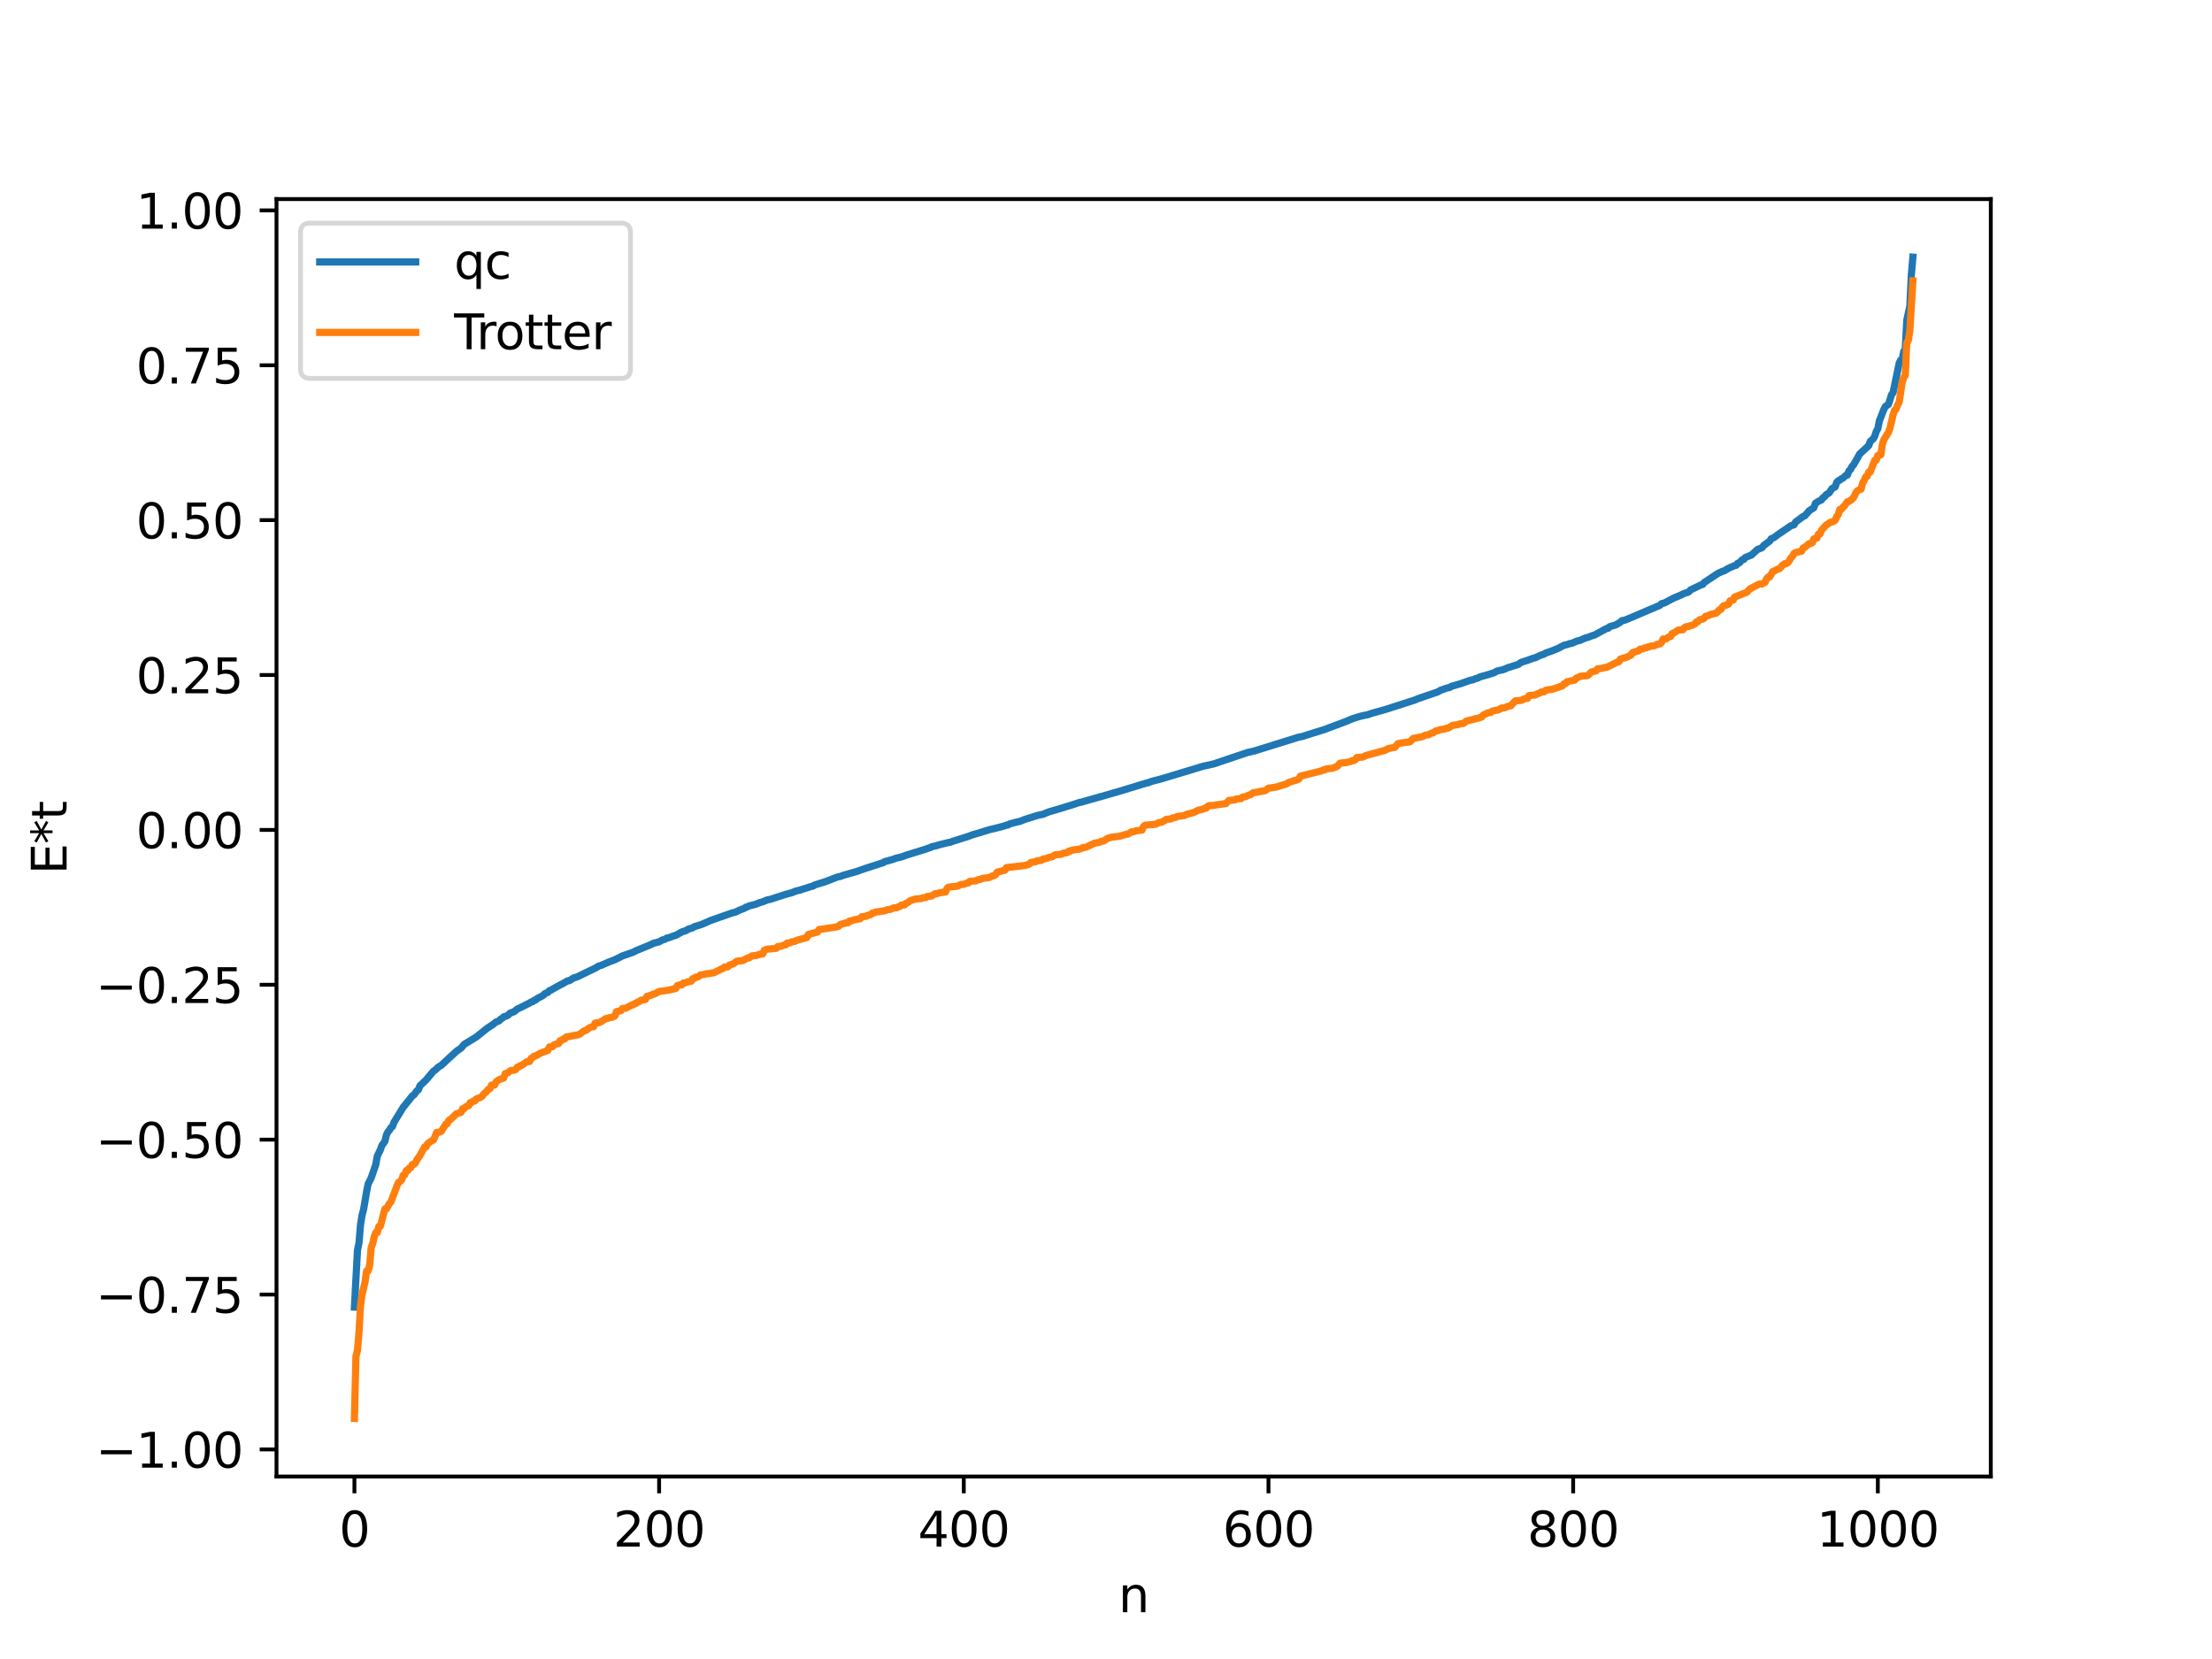 <?xml version="1.0" encoding="utf-8" standalone="no"?>
<!DOCTYPE svg PUBLIC "-//W3C//DTD SVG 1.1//EN"
  "http://www.w3.org/Graphics/SVG/1.1/DTD/svg11.dtd">
<svg xmlns:xlink="http://www.w3.org/1999/xlink" width="460.8pt" height="345.6pt" viewBox="0 0 460.8 345.6" xmlns="http://www.w3.org/2000/svg" version="1.1">
 <defs>
  <style type="text/css">*{stroke-linejoin: round; stroke-linecap: butt}</style>
 </defs>
 <g id="figure_1">
  <g id="patch_1">
   <path d="M 0 345.6 
L 460.8 345.6 
L 460.8 0 
L 0 0 
z
" style="fill: #ffffff"/>
  </g>
  <g id="axes_1">
   <g id="patch_2">
    <path d="M 57.6 307.584 
L 414.72 307.584 
L 414.72 41.472 
L 57.6 41.472 
z
" style="fill: #ffffff"/>
   </g>
   <g id="matplotlib.axis_1">
    <g id="xtick_1">
     <g id="line2d_1">
      <defs>
       <path id="m12b4421f08" d="M 0 0 
L 0 3.5 
" style="stroke: #000000; stroke-width: 0.8"/>
      </defs>
      <g>
       <use xlink:href="#m12b4421f08" x="73.833" y="307.584" style="stroke: #000000; stroke-width: 0.8"/>
      </g>
     </g>
     <g id="text_1">
      <!-- 0 -->
      <g transform="translate(70.651 322.182) scale(0.1 -0.1)">
       <defs>
        <path id="DejaVuSans-30" d="M 2034 4250 
Q 1547 4250 1301 3770 
Q 1056 3291 1056 2328 
Q 1056 1369 1301 889 
Q 1547 409 2034 409 
Q 2525 409 2770 889 
Q 3016 1369 3016 2328 
Q 3016 3291 2770 3770 
Q 2525 4250 2034 4250 
z
M 2034 4750 
Q 2819 4750 3233 4129 
Q 3647 3509 3647 2328 
Q 3647 1150 3233 529 
Q 2819 -91 2034 -91 
Q 1250 -91 836 529 
Q 422 1150 422 2328 
Q 422 3509 836 4129 
Q 1250 4750 2034 4750 
z
" transform="scale(0.016)"/>
       </defs>
       <use xlink:href="#DejaVuSans-30"/>
      </g>
     </g>
    </g>
    <g id="xtick_2">
     <g id="line2d_2">
      <g>
       <use xlink:href="#m12b4421f08" x="137.304" y="307.584" style="stroke: #000000; stroke-width: 0.8"/>
      </g>
     </g>
     <g id="text_2">
      <!-- 200 -->
      <g transform="translate(127.76 322.182) scale(0.1 -0.1)">
       <defs>
        <path id="DejaVuSans-32" d="M 1228 531 
L 3431 531 
L 3431 0 
L 469 0 
L 469 531 
Q 828 903 1448 1529 
Q 2069 2156 2228 2338 
Q 2531 2678 2651 2914 
Q 2772 3150 2772 3378 
Q 2772 3750 2511 3984 
Q 2250 4219 1831 4219 
Q 1534 4219 1204 4116 
Q 875 4013 500 3803 
L 500 4441 
Q 881 4594 1212 4672 
Q 1544 4750 1819 4750 
Q 2544 4750 2975 4387 
Q 3406 4025 3406 3419 
Q 3406 3131 3298 2873 
Q 3191 2616 2906 2266 
Q 2828 2175 2409 1742 
Q 1991 1309 1228 531 
z
" transform="scale(0.016)"/>
       </defs>
       <use xlink:href="#DejaVuSans-32"/>
       <use xlink:href="#DejaVuSans-30" x="63.623"/>
       <use xlink:href="#DejaVuSans-30" x="127.246"/>
      </g>
     </g>
    </g>
    <g id="xtick_3">
     <g id="line2d_3">
      <g>
       <use xlink:href="#m12b4421f08" x="200.775" y="307.584" style="stroke: #000000; stroke-width: 0.8"/>
      </g>
     </g>
     <g id="text_3">
      <!-- 400 -->
      <g transform="translate(191.231 322.182) scale(0.1 -0.1)">
       <defs>
        <path id="DejaVuSans-34" d="M 2419 4116 
L 825 1625 
L 2419 1625 
L 2419 4116 
z
M 2253 4666 
L 3047 4666 
L 3047 1625 
L 3713 1625 
L 3713 1100 
L 3047 1100 
L 3047 0 
L 2419 0 
L 2419 1100 
L 313 1100 
L 313 1709 
L 2253 4666 
z
" transform="scale(0.016)"/>
       </defs>
       <use xlink:href="#DejaVuSans-34"/>
       <use xlink:href="#DejaVuSans-30" x="63.623"/>
       <use xlink:href="#DejaVuSans-30" x="127.246"/>
      </g>
     </g>
    </g>
    <g id="xtick_4">
     <g id="line2d_4">
      <g>
       <use xlink:href="#m12b4421f08" x="264.246" y="307.584" style="stroke: #000000; stroke-width: 0.8"/>
      </g>
     </g>
     <g id="text_4">
      <!-- 600 -->
      <g transform="translate(254.702 322.182) scale(0.1 -0.1)">
       <defs>
        <path id="DejaVuSans-36" d="M 2113 2584 
Q 1688 2584 1439 2293 
Q 1191 2003 1191 1497 
Q 1191 994 1439 701 
Q 1688 409 2113 409 
Q 2538 409 2786 701 
Q 3034 994 3034 1497 
Q 3034 2003 2786 2293 
Q 2538 2584 2113 2584 
z
M 3366 4563 
L 3366 3988 
Q 3128 4100 2886 4159 
Q 2644 4219 2406 4219 
Q 1781 4219 1451 3797 
Q 1122 3375 1075 2522 
Q 1259 2794 1537 2939 
Q 1816 3084 2150 3084 
Q 2853 3084 3261 2657 
Q 3669 2231 3669 1497 
Q 3669 778 3244 343 
Q 2819 -91 2113 -91 
Q 1303 -91 875 529 
Q 447 1150 447 2328 
Q 447 3434 972 4092 
Q 1497 4750 2381 4750 
Q 2619 4750 2861 4703 
Q 3103 4656 3366 4563 
z
" transform="scale(0.016)"/>
       </defs>
       <use xlink:href="#DejaVuSans-36"/>
       <use xlink:href="#DejaVuSans-30" x="63.623"/>
       <use xlink:href="#DejaVuSans-30" x="127.246"/>
      </g>
     </g>
    </g>
    <g id="xtick_5">
     <g id="line2d_5">
      <g>
       <use xlink:href="#m12b4421f08" x="327.717" y="307.584" style="stroke: #000000; stroke-width: 0.8"/>
      </g>
     </g>
     <g id="text_5">
      <!-- 800 -->
      <g transform="translate(318.173 322.182) scale(0.1 -0.1)">
       <defs>
        <path id="DejaVuSans-38" d="M 2034 2216 
Q 1584 2216 1326 1975 
Q 1069 1734 1069 1313 
Q 1069 891 1326 650 
Q 1584 409 2034 409 
Q 2484 409 2743 651 
Q 3003 894 3003 1313 
Q 3003 1734 2745 1975 
Q 2488 2216 2034 2216 
z
M 1403 2484 
Q 997 2584 770 2862 
Q 544 3141 544 3541 
Q 544 4100 942 4425 
Q 1341 4750 2034 4750 
Q 2731 4750 3128 4425 
Q 3525 4100 3525 3541 
Q 3525 3141 3298 2862 
Q 3072 2584 2669 2484 
Q 3125 2378 3379 2068 
Q 3634 1759 3634 1313 
Q 3634 634 3220 271 
Q 2806 -91 2034 -91 
Q 1263 -91 848 271 
Q 434 634 434 1313 
Q 434 1759 690 2068 
Q 947 2378 1403 2484 
z
M 1172 3481 
Q 1172 3119 1398 2916 
Q 1625 2713 2034 2713 
Q 2441 2713 2670 2916 
Q 2900 3119 2900 3481 
Q 2900 3844 2670 4047 
Q 2441 4250 2034 4250 
Q 1625 4250 1398 4047 
Q 1172 3844 1172 3481 
z
" transform="scale(0.016)"/>
       </defs>
       <use xlink:href="#DejaVuSans-38"/>
       <use xlink:href="#DejaVuSans-30" x="63.623"/>
       <use xlink:href="#DejaVuSans-30" x="127.246"/>
      </g>
     </g>
    </g>
    <g id="xtick_6">
     <g id="line2d_6">
      <g>
       <use xlink:href="#m12b4421f08" x="391.188" y="307.584" style="stroke: #000000; stroke-width: 0.8"/>
      </g>
     </g>
     <g id="text_6">
      <!-- 1000 -->
      <g transform="translate(378.463 322.182) scale(0.1 -0.1)">
       <defs>
        <path id="DejaVuSans-31" d="M 794 531 
L 1825 531 
L 1825 4091 
L 703 3866 
L 703 4441 
L 1819 4666 
L 2450 4666 
L 2450 531 
L 3481 531 
L 3481 0 
L 794 0 
L 794 531 
z
" transform="scale(0.016)"/>
       </defs>
       <use xlink:href="#DejaVuSans-31"/>
       <use xlink:href="#DejaVuSans-30" x="63.623"/>
       <use xlink:href="#DejaVuSans-30" x="127.246"/>
       <use xlink:href="#DejaVuSans-30" x="190.869"/>
      </g>
     </g>
    </g>
    <g id="text_7">
     <!-- n -->
     <g transform="translate(232.991 335.861) scale(0.1 -0.1)">
      <defs>
       <path id="DejaVuSans-6e" d="M 3513 2113 
L 3513 0 
L 2938 0 
L 2938 2094 
Q 2938 2591 2744 2837 
Q 2550 3084 2163 3084 
Q 1697 3084 1428 2787 
Q 1159 2491 1159 1978 
L 1159 0 
L 581 0 
L 581 3500 
L 1159 3500 
L 1159 2956 
Q 1366 3272 1645 3428 
Q 1925 3584 2291 3584 
Q 2894 3584 3203 3211 
Q 3513 2838 3513 2113 
z
" transform="scale(0.016)"/>
      </defs>
      <use xlink:href="#DejaVuSans-6e"/>
     </g>
    </g>
   </g>
   <g id="matplotlib.axis_2">
    <g id="ytick_1">
     <g id="line2d_7">
      <defs>
       <path id="mdaac84f34f" d="M 0 0 
L -3.5 0 
" style="stroke: #000000; stroke-width: 0.8"/>
      </defs>
      <g>
       <use xlink:href="#mdaac84f34f" x="57.6" y="301.941" style="stroke: #000000; stroke-width: 0.8"/>
      </g>
     </g>
     <g id="text_8">
      <!-- −1.00 -->
      <g transform="translate(19.955 305.74) scale(0.1 -0.1)">
       <defs>
        <path id="DejaVuSans-2212" d="M 678 2272 
L 4684 2272 
L 4684 1741 
L 678 1741 
L 678 2272 
z
" transform="scale(0.016)"/>
        <path id="DejaVuSans-2e" d="M 684 794 
L 1344 794 
L 1344 0 
L 684 0 
L 684 794 
z
" transform="scale(0.016)"/>
       </defs>
       <use xlink:href="#DejaVuSans-2212"/>
       <use xlink:href="#DejaVuSans-31" x="83.789"/>
       <use xlink:href="#DejaVuSans-2e" x="147.412"/>
       <use xlink:href="#DejaVuSans-30" x="179.199"/>
       <use xlink:href="#DejaVuSans-30" x="242.822"/>
      </g>
     </g>
    </g>
    <g id="ytick_2">
     <g id="line2d_8">
      <g>
       <use xlink:href="#mdaac84f34f" x="57.6" y="269.676" style="stroke: #000000; stroke-width: 0.8"/>
      </g>
     </g>
     <g id="text_9">
      <!-- −0.75 -->
      <g transform="translate(19.955 273.476) scale(0.1 -0.1)">
       <defs>
        <path id="DejaVuSans-37" d="M 525 4666 
L 3525 4666 
L 3525 4397 
L 1831 0 
L 1172 0 
L 2766 4134 
L 525 4134 
L 525 4666 
z
" transform="scale(0.016)"/>
        <path id="DejaVuSans-35" d="M 691 4666 
L 3169 4666 
L 3169 4134 
L 1269 4134 
L 1269 2991 
Q 1406 3038 1543 3061 
Q 1681 3084 1819 3084 
Q 2600 3084 3056 2656 
Q 3513 2228 3513 1497 
Q 3513 744 3044 326 
Q 2575 -91 1722 -91 
Q 1428 -91 1123 -41 
Q 819 9 494 109 
L 494 744 
Q 775 591 1075 516 
Q 1375 441 1709 441 
Q 2250 441 2565 725 
Q 2881 1009 2881 1497 
Q 2881 1984 2565 2268 
Q 2250 2553 1709 2553 
Q 1456 2553 1204 2497 
Q 953 2441 691 2322 
L 691 4666 
z
" transform="scale(0.016)"/>
       </defs>
       <use xlink:href="#DejaVuSans-2212"/>
       <use xlink:href="#DejaVuSans-30" x="83.789"/>
       <use xlink:href="#DejaVuSans-2e" x="147.412"/>
       <use xlink:href="#DejaVuSans-37" x="179.199"/>
       <use xlink:href="#DejaVuSans-35" x="242.822"/>
      </g>
     </g>
    </g>
    <g id="ytick_3">
     <g id="line2d_9">
      <g>
       <use xlink:href="#mdaac84f34f" x="57.6" y="237.412" style="stroke: #000000; stroke-width: 0.8"/>
      </g>
     </g>
     <g id="text_10">
      <!-- −0.50 -->
      <g transform="translate(19.955 241.211) scale(0.1 -0.1)">
       <use xlink:href="#DejaVuSans-2212"/>
       <use xlink:href="#DejaVuSans-30" x="83.789"/>
       <use xlink:href="#DejaVuSans-2e" x="147.412"/>
       <use xlink:href="#DejaVuSans-35" x="179.199"/>
       <use xlink:href="#DejaVuSans-30" x="242.822"/>
      </g>
     </g>
    </g>
    <g id="ytick_4">
     <g id="line2d_10">
      <g>
       <use xlink:href="#mdaac84f34f" x="57.6" y="205.147" style="stroke: #000000; stroke-width: 0.8"/>
      </g>
     </g>
     <g id="text_11">
      <!-- −0.25 -->
      <g transform="translate(19.955 208.946) scale(0.1 -0.1)">
       <use xlink:href="#DejaVuSans-2212"/>
       <use xlink:href="#DejaVuSans-30" x="83.789"/>
       <use xlink:href="#DejaVuSans-2e" x="147.412"/>
       <use xlink:href="#DejaVuSans-32" x="179.199"/>
       <use xlink:href="#DejaVuSans-35" x="242.822"/>
      </g>
     </g>
    </g>
    <g id="ytick_5">
     <g id="line2d_11">
      <g>
       <use xlink:href="#mdaac84f34f" x="57.6" y="172.882" style="stroke: #000000; stroke-width: 0.8"/>
      </g>
     </g>
     <g id="text_12">
      <!-- 0.00 -->
      <g transform="translate(28.334 176.682) scale(0.1 -0.1)">
       <use xlink:href="#DejaVuSans-30"/>
       <use xlink:href="#DejaVuSans-2e" x="63.623"/>
       <use xlink:href="#DejaVuSans-30" x="95.41"/>
       <use xlink:href="#DejaVuSans-30" x="159.033"/>
      </g>
     </g>
    </g>
    <g id="ytick_6">
     <g id="line2d_12">
      <g>
       <use xlink:href="#mdaac84f34f" x="57.6" y="140.618" style="stroke: #000000; stroke-width: 0.8"/>
      </g>
     </g>
     <g id="text_13">
      <!-- 0.25 -->
      <g transform="translate(28.334 144.417) scale(0.1 -0.1)">
       <use xlink:href="#DejaVuSans-30"/>
       <use xlink:href="#DejaVuSans-2e" x="63.623"/>
       <use xlink:href="#DejaVuSans-32" x="95.41"/>
       <use xlink:href="#DejaVuSans-35" x="159.033"/>
      </g>
     </g>
    </g>
    <g id="ytick_7">
     <g id="line2d_13">
      <g>
       <use xlink:href="#mdaac84f34f" x="57.6" y="108.353" style="stroke: #000000; stroke-width: 0.8"/>
      </g>
     </g>
     <g id="text_14">
      <!-- 0.50 -->
      <g transform="translate(28.334 112.152) scale(0.1 -0.1)">
       <use xlink:href="#DejaVuSans-30"/>
       <use xlink:href="#DejaVuSans-2e" x="63.623"/>
       <use xlink:href="#DejaVuSans-35" x="95.41"/>
       <use xlink:href="#DejaVuSans-30" x="159.033"/>
      </g>
     </g>
    </g>
    <g id="ytick_8">
     <g id="line2d_14">
      <g>
       <use xlink:href="#mdaac84f34f" x="57.6" y="76.089" style="stroke: #000000; stroke-width: 0.8"/>
      </g>
     </g>
     <g id="text_15">
      <!-- 0.75 -->
      <g transform="translate(28.334 79.888) scale(0.1 -0.1)">
       <use xlink:href="#DejaVuSans-30"/>
       <use xlink:href="#DejaVuSans-2e" x="63.623"/>
       <use xlink:href="#DejaVuSans-37" x="95.41"/>
       <use xlink:href="#DejaVuSans-35" x="159.033"/>
      </g>
     </g>
    </g>
    <g id="ytick_9">
     <g id="line2d_15">
      <g>
       <use xlink:href="#mdaac84f34f" x="57.6" y="43.824" style="stroke: #000000; stroke-width: 0.8"/>
      </g>
     </g>
     <g id="text_16">
      <!-- 1.00 -->
      <g transform="translate(28.334 47.623) scale(0.1 -0.1)">
       <use xlink:href="#DejaVuSans-31"/>
       <use xlink:href="#DejaVuSans-2e" x="63.623"/>
       <use xlink:href="#DejaVuSans-30" x="95.41"/>
       <use xlink:href="#DejaVuSans-30" x="159.033"/>
      </g>
     </g>
    </g>
    <g id="text_17">
     <!-- E*t -->
     <g transform="translate(13.875 182.148) rotate(-90) scale(0.1 -0.1)">
      <defs>
       <path id="DejaVuSans-45" d="M 628 4666 
L 3578 4666 
L 3578 4134 
L 1259 4134 
L 1259 2753 
L 3481 2753 
L 3481 2222 
L 1259 2222 
L 1259 531 
L 3634 531 
L 3634 0 
L 628 0 
L 628 4666 
z
" transform="scale(0.016)"/>
       <path id="DejaVuSans-2a" d="M 3009 3897 
L 1888 3291 
L 3009 2681 
L 2828 2375 
L 1778 3009 
L 1778 1831 
L 1422 1831 
L 1422 3009 
L 372 2375 
L 191 2681 
L 1313 3291 
L 191 3897 
L 372 4206 
L 1422 3572 
L 1422 4750 
L 1778 4750 
L 1778 3572 
L 2828 4206 
L 3009 3897 
z
" transform="scale(0.016)"/>
       <path id="DejaVuSans-74" d="M 1172 4494 
L 1172 3500 
L 2356 3500 
L 2356 3053 
L 1172 3053 
L 1172 1153 
Q 1172 725 1289 603 
Q 1406 481 1766 481 
L 2356 481 
L 2356 0 
L 1766 0 
Q 1100 0 847 248 
Q 594 497 594 1153 
L 594 3053 
L 172 3053 
L 172 3500 
L 594 3500 
L 594 4494 
L 1172 4494 
z
" transform="scale(0.016)"/>
      </defs>
      <use xlink:href="#DejaVuSans-45"/>
      <use xlink:href="#DejaVuSans-2a" x="63.184"/>
      <use xlink:href="#DejaVuSans-74" x="113.184"/>
     </g>
    </g>
   </g>
   <g id="line2d_16">
    <path d="M 73.833 272.294 
L 74.467 260.452 
L 74.785 258.938 
L 75.102 255.134 
L 75.42 253.129 
L 75.737 251.97 
L 76.372 248.224 
L 76.689 246.633 
L 77.324 245.383 
L 78.276 242.621 
L 78.593 240.837 
L 79.228 239.532 
L 79.545 238.637 
L 80.18 237.768 
L 80.497 236.424 
L 80.815 235.781 
L 81.132 235.432 
L 81.449 234.895 
L 81.767 234.664 
L 82.084 233.779 
L 83.988 230.671 
L 85.575 228.704 
L 85.892 228.3 
L 86.21 228.095 
L 86.844 227.243 
L 87.162 227.023 
L 87.479 226.192 
L 88.748 224.99 
L 90.335 223.105 
L 90.653 222.924 
L 91.287 222.306 
L 91.922 221.927 
L 92.874 221.042 
L 95.096 218.993 
L 96.048 218.332 
L 96.682 217.574 
L 99.221 216.022 
L 101.443 214.239 
L 102.712 213.405 
L 103.347 212.892 
L 103.981 212.662 
L 104.299 212.291 
L 104.616 212.132 
L 104.934 211.828 
L 105.568 211.625 
L 105.886 211.444 
L 106.203 211.092 
L 107.155 210.72 
L 107.79 210.18 
L 108.424 209.905 
L 109.059 209.582 
L 109.694 209.26 
L 110.329 208.941 
L 110.646 208.725 
L 110.963 208.674 
L 111.281 208.373 
L 111.598 208.307 
L 111.915 208.013 
L 112.867 207.52 
L 113.185 207.323 
L 113.502 206.987 
L 114.137 206.73 
L 114.454 206.354 
L 114.772 206.269 
L 115.406 205.884 
L 116.358 205.363 
L 117.31 204.866 
L 118.262 204.321 
L 118.58 204.3 
L 119.532 203.704 
L 120.167 203.534 
L 124.292 201.539 
L 124.61 201.284 
L 125.244 201.093 
L 126.831 200.407 
L 128.1 199.925 
L 129.687 199.127 
L 131.909 198.355 
L 132.543 198.022 
L 135.717 196.727 
L 136.034 196.523 
L 137.304 196.202 
L 137.939 195.836 
L 138.573 195.646 
L 138.891 195.412 
L 139.208 195.383 
L 140.477 194.919 
L 140.795 194.845 
L 142.064 194.126 
L 142.699 193.927 
L 143.016 193.811 
L 143.334 193.568 
L 144.286 193.284 
L 144.603 193.061 
L 146.19 192.565 
L 148.094 191.727 
L 152.537 190.17 
L 153.172 190.02 
L 154.124 189.572 
L 155.076 189.211 
L 155.393 188.97 
L 155.71 188.917 
L 156.028 188.731 
L 157.297 188.409 
L 158.249 188.041 
L 158.884 187.86 
L 159.836 187.472 
L 160.471 187.346 
L 163.644 186.316 
L 164.914 185.977 
L 165.866 185.601 
L 166.5 185.46 
L 169.039 184.655 
L 169.357 184.603 
L 169.674 184.371 
L 171.896 183.683 
L 174.434 182.702 
L 175.069 182.576 
L 175.704 182.331 
L 178.56 181.519 
L 179.195 181.284 
L 180.464 180.845 
L 183.638 179.814 
L 183.955 179.744 
L 184.272 179.499 
L 185.859 179.074 
L 186.811 178.731 
L 187.446 178.605 
L 188.081 178.411 
L 188.715 178.173 
L 192.841 176.892 
L 193.476 176.654 
L 193.793 176.579 
L 194.11 176.383 
L 195.062 176.181 
L 195.697 175.975 
L 197.601 175.506 
L 197.919 175.47 
L 198.553 175.23 
L 201.727 174.231 
L 202.679 173.864 
L 203.948 173.511 
L 206.17 172.821 
L 207.122 172.609 
L 209.343 172.026 
L 209.661 171.87 
L 209.978 171.864 
L 210.296 171.646 
L 210.93 171.481 
L 211.565 171.307 
L 212.517 171.094 
L 213.469 170.704 
L 216.325 169.817 
L 217.277 169.631 
L 217.912 169.354 
L 218.547 169.109 
L 219.816 168.743 
L 221.403 168.275 
L 222.038 168.058 
L 223.307 167.69 
L 224.894 167.151 
L 225.211 167.123 
L 225.846 166.93 
L 230.606 165.583 
L 231.558 165.302 
L 233.145 164.851 
L 238.858 163.109 
L 239.175 163.066 
L 239.81 162.81 
L 240.444 162.635 
L 242.031 162.221 
L 249.013 160.11 
L 250.6 159.63 
L 252.821 159.14 
L 259.803 156.783 
L 261.39 156.411 
L 270.593 153.545 
L 271.228 153.442 
L 272.18 153.134 
L 275.988 151.947 
L 276.623 151.699 
L 277.575 151.344 
L 280.114 150.398 
L 280.748 150.143 
L 281.7 149.736 
L 282.653 149.436 
L 283.287 149.237 
L 284.239 149.018 
L 284.874 148.896 
L 285.826 148.572 
L 288.365 147.865 
L 289 147.673 
L 294.712 145.837 
L 295.347 145.562 
L 299.472 144.153 
L 300.107 143.794 
L 300.742 143.573 
L 301.377 143.339 
L 302.011 143.209 
L 302.329 142.985 
L 302.963 142.801 
L 304.233 142.432 
L 306.454 141.655 
L 306.772 141.646 
L 307.406 141.362 
L 307.724 141.295 
L 308.358 140.993 
L 310.262 140.458 
L 310.897 140.246 
L 311.215 140.157 
L 311.849 139.785 
L 313.119 139.513 
L 314.071 139.109 
L 316.292 138.401 
L 316.927 137.959 
L 318.196 137.559 
L 319.466 137.088 
L 319.783 137.047 
L 320.735 136.582 
L 321.37 136.354 
L 321.687 136.253 
L 322.005 136.033 
L 323.274 135.604 
L 324.543 135.086 
L 325.813 134.415 
L 326.448 134.278 
L 327.082 134.055 
L 327.4 134.021 
L 328.669 133.48 
L 328.986 133.46 
L 330.256 132.906 
L 330.891 132.744 
L 331.525 132.476 
L 332.16 132.286 
L 334.699 130.914 
L 335.016 130.881 
L 335.334 130.545 
L 336.603 130.172 
L 337.555 129.616 
L 337.872 129.297 
L 338.507 129.181 
L 340.094 128.519 
L 345.806 126.088 
L 346.124 125.757 
L 346.758 125.597 
L 348.662 124.584 
L 349.932 124.062 
L 350.884 123.609 
L 351.519 123.418 
L 351.836 123.264 
L 352.153 122.899 
L 354.375 121.828 
L 354.692 121.759 
L 355.01 121.354 
L 357.866 119.456 
L 358.818 119.018 
L 359.135 118.956 
L 359.77 118.552 
L 360.405 118.23 
L 361.357 117.832 
L 361.674 117.759 
L 361.991 117.339 
L 362.309 117.277 
L 362.943 116.589 
L 363.261 116.55 
L 363.578 116.136 
L 364.848 115.624 
L 366.117 114.468 
L 367.069 114.094 
L 367.386 113.66 
L 368.656 112.723 
L 368.973 112.232 
L 369.608 111.958 
L 370.243 111.457 
L 373.099 109.512 
L 373.734 109.321 
L 374.051 108.749 
L 375.638 107.58 
L 375.955 107.472 
L 376.907 106.382 
L 377.859 105.771 
L 378.177 104.853 
L 378.811 104.438 
L 379.446 104.14 
L 379.763 103.68 
L 380.081 103.502 
L 380.398 103.074 
L 381.033 102.681 
L 381.667 101.756 
L 382.302 101.432 
L 382.62 100.475 
L 382.937 100.151 
L 383.254 100.03 
L 383.572 99.75 
L 383.889 99.622 
L 384.524 99.045 
L 384.841 98.967 
L 385.158 98.107 
L 385.476 97.823 
L 385.793 97.19 
L 386.11 96.856 
L 387.062 95.209 
L 387.38 94.595 
L 389.284 92.836 
L 389.601 91.962 
L 390.236 91.422 
L 390.553 90.826 
L 390.871 89.862 
L 391.188 89.304 
L 391.505 87.68 
L 392.458 85.253 
L 392.775 84.663 
L 393.41 84.237 
L 394.044 82.203 
L 394.362 81.79 
L 395.631 75.667 
L 395.948 74.997 
L 396.266 74.832 
L 396.583 73.198 
L 396.9 72.79 
L 397.218 66.68 
L 397.853 63.781 
L 398.17 57.285 
L 398.487 53.568 
L 398.487 53.568 
" clip-path="url(#p952ce85560)" style="fill: none; stroke: #1f77b4; stroke-width: 1.5; stroke-linecap: square"/>
   </g>
   <g id="line2d_17">
    <path d="M 73.833 295.488 
L 74.15 282.582 
L 74.467 281.319 
L 74.785 277.653 
L 75.102 271.942 
L 75.42 269.676 
L 76.054 267.034 
L 76.372 264.747 
L 76.689 264.747 
L 77.006 263.611 
L 77.324 259.872 
L 77.641 259.036 
L 77.958 257.648 
L 78.276 256.77 
L 78.593 256.77 
L 78.91 255.507 
L 79.228 255.463 
L 80.18 251.841 
L 80.497 251.841 
L 81.132 250.705 
L 81.449 250.354 
L 82.719 246.966 
L 83.036 246.288 
L 83.353 246.13 
L 83.671 245.807 
L 83.988 244.83 
L 84.305 244.743 
L 84.623 243.865 
L 84.94 243.865 
L 85.258 243.31 
L 85.575 243.242 
L 85.892 242.601 
L 86.21 242.557 
L 86.527 242.271 
L 86.844 241.599 
L 87.479 240.731 
L 88.431 238.935 
L 88.748 238.935 
L 89.066 238.268 
L 89.7 237.799 
L 90.335 237.448 
L 90.97 235.888 
L 91.605 235.847 
L 91.922 235.674 
L 92.874 234.19 
L 93.191 234.06 
L 93.509 233.383 
L 93.826 233.225 
L 95.096 232.016 
L 96.048 231.721 
L 96.365 230.959 
L 96.682 230.959 
L 97 230.573 
L 97.634 230.336 
L 97.952 229.695 
L 98.269 229.651 
L 98.586 229.366 
L 98.904 229.359 
L 99.221 228.926 
L 100.173 228.578 
L 100.491 228.317 
L 100.808 227.825 
L 101.125 227.626 
L 101.76 226.901 
L 102.077 226.793 
L 102.395 226.042 
L 103.029 226.029 
L 103.347 225.362 
L 103.981 224.893 
L 104.616 224.697 
L 104.934 224.542 
L 105.251 223.654 
L 105.886 223.437 
L 106.203 223.117 
L 106.52 222.983 
L 107.155 222.941 
L 107.472 222.768 
L 107.79 222.29 
L 108.107 222.229 
L 108.424 221.976 
L 108.742 221.91 
L 109.694 221.197 
L 110.329 221.116 
L 110.646 220.477 
L 110.963 220.319 
L 111.281 219.995 
L 111.598 219.968 
L 112.55 219.414 
L 114.137 218.815 
L 114.454 218.094 
L 115.089 218.053 
L 115.406 217.668 
L 116.041 217.43 
L 116.358 217.402 
L 116.676 216.79 
L 116.993 216.745 
L 117.31 216.46 
L 117.628 216.453 
L 117.945 216.02 
L 118.58 215.933 
L 119.215 215.787 
L 120.484 215.55 
L 120.801 215.411 
L 121.436 214.919 
L 121.753 214.72 
L 122.071 214.66 
L 122.705 214.15 
L 123.34 213.891 
L 123.658 213.888 
L 123.975 213.136 
L 124.927 213.012 
L 126.196 212.195 
L 126.514 212.177 
L 126.831 212.009 
L 127.466 211.935 
L 128.1 211.636 
L 128.418 210.748 
L 129.053 210.611 
L 129.37 210.531 
L 129.687 210.077 
L 130.322 210.035 
L 131.591 209.384 
L 131.909 209.324 
L 132.226 209.07 
L 132.543 209.004 
L 132.861 208.731 
L 133.178 208.639 
L 133.496 208.379 
L 134.448 208.21 
L 134.765 207.571 
L 135.717 207.296 
L 136.034 207.09 
L 136.352 207.062 
L 137.304 206.54 
L 138.891 206.335 
L 139.525 206.205 
L 140.795 205.91 
L 141.112 205.296 
L 141.747 205.147 
L 142.064 205.147 
L 142.381 204.769 
L 142.699 204.762 
L 143.334 204.524 
L 143.968 204.416 
L 144.286 203.884 
L 144.603 203.839 
L 144.92 203.554 
L 145.238 203.547 
L 145.555 203.412 
L 145.872 203.114 
L 146.507 203.027 
L 147.142 202.881 
L 148.729 202.644 
L 149.998 202.013 
L 150.315 201.814 
L 150.633 201.755 
L 150.95 201.448 
L 151.585 201.428 
L 151.902 201.089 
L 152.854 200.728 
L 153.489 200.23 
L 154.758 200.107 
L 155.71 199.573 
L 156.028 199.55 
L 156.662 199.131 
L 157.615 199.029 
L 158.249 198.796 
L 158.884 198.73 
L 159.201 197.972 
L 159.836 197.719 
L 161.105 197.625 
L 161.74 197.543 
L 162.058 197.171 
L 162.692 197.129 
L 163.327 196.864 
L 163.644 196.841 
L 163.962 196.485 
L 164.596 196.418 
L 164.914 196.199 
L 165.548 196.098 
L 166.183 195.825 
L 168.087 195.304 
L 168.405 194.665 
L 170.309 194.157 
L 170.626 193.644 
L 171.578 193.505 
L 174.117 193.119 
L 174.752 192.93 
L 175.069 192.573 
L 176.339 192.241 
L 176.656 192.241 
L 176.973 191.863 
L 177.291 191.856 
L 177.925 191.618 
L 179.195 191.395 
L 179.512 190.978 
L 180.464 190.873 
L 180.781 190.648 
L 181.099 190.641 
L 181.416 190.506 
L 181.734 190.208 
L 182.051 190.182 
L 182.368 190.005 
L 184.272 189.738 
L 184.907 189.486 
L 185.542 189.426 
L 186.177 189.117 
L 186.811 189.098 
L 187.129 188.909 
L 187.446 188.849 
L 187.763 188.542 
L 188.398 188.522 
L 188.715 188.183 
L 189.033 188.079 
L 189.667 187.604 
L 190.62 187.312 
L 191.572 187.201 
L 191.889 187.192 
L 192.206 187.027 
L 192.841 186.983 
L 193.158 186.751 
L 194.11 186.644 
L 194.745 186.197 
L 195.38 186.123 
L 195.697 185.98 
L 196.967 185.824 
L 197.284 185.066 
L 197.601 184.813 
L 199.188 184.637 
L 199.505 184.603 
L 200.14 184.265 
L 200.775 184.224 
L 201.41 183.958 
L 201.727 183.936 
L 202.044 183.588 
L 203.314 183.512 
L 203.631 183.293 
L 204.266 183.192 
L 204.583 182.996 
L 205.535 182.878 
L 206.17 182.781 
L 206.805 182.437 
L 207.122 182.398 
L 207.439 182.169 
L 207.757 181.671 
L 209.343 181.278 
L 209.661 180.738 
L 210.93 180.599 
L 213.469 180.301 
L 214.421 180.025 
L 214.739 179.667 
L 215.373 179.555 
L 215.691 179.534 
L 216.008 179.335 
L 216.643 179.277 
L 216.96 179.206 
L 217.277 178.957 
L 217.912 178.863 
L 218.547 178.604 
L 219.181 178.489 
L 219.816 178.072 
L 221.086 177.967 
L 221.403 177.778 
L 222.355 177.6 
L 222.672 177.303 
L 222.99 177.277 
L 223.307 177.099 
L 224.894 176.878 
L 225.211 176.793 
L 225.529 176.581 
L 226.163 176.52 
L 228.067 175.636 
L 229.02 175.476 
L 229.337 175.277 
L 229.972 175.173 
L 230.606 174.698 
L 231.558 174.406 
L 232.51 174.295 
L 233.145 174.223 
L 234.732 173.761 
L 235.049 173.739 
L 235.684 173.292 
L 236.319 173.218 
L 236.636 173.074 
L 237.905 172.918 
L 238.223 172.16 
L 238.54 171.907 
L 240.444 171.731 
L 240.762 171.698 
L 241.396 171.359 
L 242.031 171.283 
L 242.983 170.682 
L 243.935 170.606 
L 244.253 170.388 
L 244.887 170.286 
L 245.205 170.09 
L 246.157 169.972 
L 246.791 169.875 
L 247.109 169.661 
L 248.696 169.263 
L 249.648 168.765 
L 250.6 168.578 
L 250.917 168.393 
L 251.234 168.372 
L 251.552 167.978 
L 251.869 167.826 
L 252.821 167.791 
L 253.456 167.665 
L 255.36 167.395 
L 255.995 166.761 
L 257.264 166.629 
L 257.581 166.43 
L 258.534 166.371 
L 258.851 166.052 
L 259.486 165.957 
L 260.12 165.651 
L 260.438 165.583 
L 261.072 165.144 
L 261.707 165.061 
L 262.659 164.854 
L 263.611 164.695 
L 264.246 164.193 
L 265.833 163.972 
L 268.054 163.287 
L 268.372 163.037 
L 269.324 162.73 
L 269.641 162.589 
L 269.958 162.57 
L 270.593 162.267 
L 270.91 161.68 
L 275.353 160.572 
L 275.671 160.386 
L 275.988 160.374 
L 276.305 160.168 
L 277.575 160.053 
L 278.527 159.666 
L 279.162 158.988 
L 279.796 158.91 
L 280.431 158.856 
L 281.383 158.623 
L 281.7 158.453 
L 282.018 158.453 
L 282.335 158.266 
L 282.653 157.813 
L 283.922 157.7 
L 284.557 157.38 
L 288.365 156.357 
L 289.317 155.92 
L 290.586 155.672 
L 291.221 154.92 
L 291.856 154.787 
L 293.443 154.577 
L 293.76 154.51 
L 294.395 153.825 
L 296.299 153.465 
L 296.934 153.146 
L 297.568 153.051 
L 298.203 152.745 
L 298.52 152.678 
L 299.155 152.238 
L 299.472 152.231 
L 300.107 151.968 
L 300.742 151.924 
L 301.059 151.789 
L 301.694 151.66 
L 302.646 151.092 
L 303.598 150.981 
L 304.233 150.769 
L 304.867 150.701 
L 305.502 150.194 
L 307.089 149.824 
L 307.406 149.683 
L 307.724 149.664 
L 308.676 149.361 
L 308.993 148.963 
L 309.945 148.501 
L 310.58 148.411 
L 310.897 148.13 
L 312.167 147.863 
L 312.801 147.496 
L 313.436 147.454 
L 314.071 147.161 
L 314.705 147.037 
L 315.34 146.349 
L 315.658 146.012 
L 316.927 145.903 
L 317.562 145.547 
L 318.196 145.497 
L 318.514 144.907 
L 319.783 144.782 
L 320.418 144.475 
L 320.735 144.395 
L 321.053 144.16 
L 321.687 144.098 
L 322.005 143.788 
L 322.639 143.681 
L 323.274 143.611 
L 323.909 143.405 
L 325.496 142.872 
L 325.813 142.44 
L 326.13 142.4 
L 326.448 142.014 
L 327.082 141.881 
L 328.034 141.671 
L 328.352 141.283 
L 329.304 140.863 
L 330.573 140.767 
L 330.891 140.611 
L 331.525 139.967 
L 332.16 139.84 
L 332.477 139.772 
L 332.795 139.332 
L 333.429 139.27 
L 334.381 139.042 
L 334.699 139.033 
L 336.92 137.923 
L 337.238 137.863 
L 337.555 137.288 
L 338.824 136.932 
L 339.777 136.456 
L 340.094 135.953 
L 341.363 135.569 
L 341.681 135.224 
L 342.315 135.158 
L 342.633 134.957 
L 342.95 134.95 
L 343.267 134.76 
L 343.585 134.741 
L 343.902 134.59 
L 344.537 134.549 
L 345.172 134.255 
L 345.806 134.131 
L 346.124 133.854 
L 346.441 133.106 
L 347.076 133.098 
L 347.71 132.642 
L 348.028 132.591 
L 348.345 131.965 
L 348.662 131.876 
L 349.615 131.254 
L 350.567 131.192 
L 350.884 130.757 
L 351.201 130.568 
L 351.836 130.499 
L 352.153 130.323 
L 352.471 130.296 
L 353.105 129.966 
L 353.423 129.534 
L 353.74 129.494 
L 354.058 129.108 
L 354.692 128.975 
L 355.01 128.793 
L 355.327 128.377 
L 355.962 128.205 
L 356.279 128.014 
L 357.548 127.721 
L 358.183 127.05 
L 358.5 126.934 
L 358.818 126.426 
L 359.135 126.137 
L 359.453 126.127 
L 360.087 125.848 
L 360.405 125.154 
L 361.039 125.017 
L 361.357 124.382 
L 363.896 123.372 
L 364.53 122.69 
L 366.434 121.684 
L 367.069 121.643 
L 367.704 121.294 
L 368.021 120.548 
L 368.339 120.2 
L 368.656 120.193 
L 369.291 119.059 
L 369.608 118.971 
L 370.243 118.583 
L 370.56 118.525 
L 370.877 118.33 
L 371.195 117.851 
L 371.829 117.417 
L 372.147 117.39 
L 372.464 117.203 
L 373.099 116.202 
L 373.416 115.862 
L 373.734 115.299 
L 374.051 115.108 
L 375.32 114.815 
L 375.638 114.144 
L 375.955 114.028 
L 376.907 113.231 
L 377.224 113.221 
L 377.542 113.057 
L 377.859 112.248 
L 378.494 112.111 
L 378.811 111.257 
L 379.129 111.245 
L 379.446 110.467 
L 380.398 109.393 
L 381.35 108.778 
L 381.667 108.75 
L 382.302 108.388 
L 382.62 107.642 
L 382.937 107.199 
L 383.254 106.153 
L 383.572 106.139 
L 383.889 105.677 
L 384.206 105.424 
L 384.841 104.511 
L 385.158 104.468 
L 385.793 104.013 
L 386.11 103.682 
L 386.745 102.421 
L 387.062 102.145 
L 387.697 101.909 
L 388.015 100.587 
L 388.332 100.152 
L 388.649 99.342 
L 388.967 99.22 
L 389.284 98.352 
L 389.601 98.34 
L 390.553 95.872 
L 390.871 95.844 
L 391.188 94.89 
L 391.505 94.75 
L 391.823 94.736 
L 392.14 92.518 
L 392.458 91.562 
L 393.41 90.05 
L 393.727 89.144 
L 394.362 86.436 
L 394.679 85.446 
L 394.996 85.221 
L 395.314 84.331 
L 395.631 83.801 
L 396.266 79.612 
L 396.583 78.657 
L 396.9 78.202 
L 397.218 71.425 
L 397.535 70.895 
L 397.853 68.938 
L 398.487 58.52 
L 398.487 58.52 
" clip-path="url(#p952ce85560)" style="fill: none; stroke: #ff7f0e; stroke-width: 1.5; stroke-linecap: square"/>
   </g>
   <g id="patch_3">
    <path d="M 57.6 307.584 
L 57.6 41.472 
" style="fill: none; stroke: #000000; stroke-width: 0.8; stroke-linejoin: miter; stroke-linecap: square"/>
   </g>
   <g id="patch_4">
    <path d="M 414.72 307.584 
L 414.72 41.472 
" style="fill: none; stroke: #000000; stroke-width: 0.8; stroke-linejoin: miter; stroke-linecap: square"/>
   </g>
   <g id="patch_5">
    <path d="M 57.6 307.584 
L 414.72 307.584 
" style="fill: none; stroke: #000000; stroke-width: 0.8; stroke-linejoin: miter; stroke-linecap: square"/>
   </g>
   <g id="patch_6">
    <path d="M 57.6 41.472 
L 414.72 41.472 
" style="fill: none; stroke: #000000; stroke-width: 0.8; stroke-linejoin: miter; stroke-linecap: square"/>
   </g>
   <g id="legend_1">
    <g id="patch_7">
     <path d="M 64.6 78.828 
L 129.342 78.828 
Q 131.342 78.828 131.342 76.828 
L 131.342 48.472 
Q 131.342 46.472 129.342 46.472 
L 64.6 46.472 
Q 62.6 46.472 62.6 48.472 
L 62.6 76.828 
Q 62.6 78.828 64.6 78.828 
z
" style="fill: #ffffff; opacity: 0.8; stroke: #cccccc; stroke-linejoin: miter"/>
    </g>
    <g id="line2d_18">
     <path d="M 66.6 54.57 
L 76.6 54.57 
L 86.6 54.57 
" style="fill: none; stroke: #1f77b4; stroke-width: 1.5; stroke-linecap: square"/>
    </g>
    <g id="text_18">
     <!-- qc -->
     <g transform="translate(94.6 58.07) scale(0.1 -0.1)">
      <defs>
       <path id="DejaVuSans-71" d="M 947 1747 
Q 947 1113 1208 752 
Q 1469 391 1925 391 
Q 2381 391 2643 752 
Q 2906 1113 2906 1747 
Q 2906 2381 2643 2742 
Q 2381 3103 1925 3103 
Q 1469 3103 1208 2742 
Q 947 2381 947 1747 
z
M 2906 525 
Q 2725 213 2448 61 
Q 2172 -91 1784 -91 
Q 1150 -91 751 415 
Q 353 922 353 1747 
Q 353 2572 751 3078 
Q 1150 3584 1784 3584 
Q 2172 3584 2448 3432 
Q 2725 3281 2906 2969 
L 2906 3500 
L 3481 3500 
L 3481 -1331 
L 2906 -1331 
L 2906 525 
z
" transform="scale(0.016)"/>
       <path id="DejaVuSans-63" d="M 3122 3366 
L 3122 2828 
Q 2878 2963 2633 3030 
Q 2388 3097 2138 3097 
Q 1578 3097 1268 2742 
Q 959 2388 959 1747 
Q 959 1106 1268 751 
Q 1578 397 2138 397 
Q 2388 397 2633 464 
Q 2878 531 3122 666 
L 3122 134 
Q 2881 22 2623 -34 
Q 2366 -91 2075 -91 
Q 1284 -91 818 406 
Q 353 903 353 1747 
Q 353 2603 823 3093 
Q 1294 3584 2113 3584 
Q 2378 3584 2631 3529 
Q 2884 3475 3122 3366 
z
" transform="scale(0.016)"/>
      </defs>
      <use xlink:href="#DejaVuSans-71"/>
      <use xlink:href="#DejaVuSans-63" x="63.477"/>
     </g>
    </g>
    <g id="line2d_19">
     <path d="M 66.6 69.249 
L 76.6 69.249 
L 86.6 69.249 
" style="fill: none; stroke: #ff7f0e; stroke-width: 1.5; stroke-linecap: square"/>
    </g>
    <g id="text_19">
     <!-- Trotter -->
     <g transform="translate(94.6 72.749) scale(0.1 -0.1)">
      <defs>
       <path id="DejaVuSans-54" d="M -19 4666 
L 3928 4666 
L 3928 4134 
L 2272 4134 
L 2272 0 
L 1638 0 
L 1638 4134 
L -19 4134 
L -19 4666 
z
" transform="scale(0.016)"/>
       <path id="DejaVuSans-72" d="M 2631 2963 
Q 2534 3019 2420 3045 
Q 2306 3072 2169 3072 
Q 1681 3072 1420 2755 
Q 1159 2438 1159 1844 
L 1159 0 
L 581 0 
L 581 3500 
L 1159 3500 
L 1159 2956 
Q 1341 3275 1631 3429 
Q 1922 3584 2338 3584 
Q 2397 3584 2469 3576 
Q 2541 3569 2628 3553 
L 2631 2963 
z
" transform="scale(0.016)"/>
       <path id="DejaVuSans-6f" d="M 1959 3097 
Q 1497 3097 1228 2736 
Q 959 2375 959 1747 
Q 959 1119 1226 758 
Q 1494 397 1959 397 
Q 2419 397 2687 759 
Q 2956 1122 2956 1747 
Q 2956 2369 2687 2733 
Q 2419 3097 1959 3097 
z
M 1959 3584 
Q 2709 3584 3137 3096 
Q 3566 2609 3566 1747 
Q 3566 888 3137 398 
Q 2709 -91 1959 -91 
Q 1206 -91 779 398 
Q 353 888 353 1747 
Q 353 2609 779 3096 
Q 1206 3584 1959 3584 
z
" transform="scale(0.016)"/>
       <path id="DejaVuSans-65" d="M 3597 1894 
L 3597 1613 
L 953 1613 
Q 991 1019 1311 708 
Q 1631 397 2203 397 
Q 2534 397 2845 478 
Q 3156 559 3463 722 
L 3463 178 
Q 3153 47 2828 -22 
Q 2503 -91 2169 -91 
Q 1331 -91 842 396 
Q 353 884 353 1716 
Q 353 2575 817 3079 
Q 1281 3584 2069 3584 
Q 2775 3584 3186 3129 
Q 3597 2675 3597 1894 
z
M 3022 2063 
Q 3016 2534 2758 2815 
Q 2500 3097 2075 3097 
Q 1594 3097 1305 2825 
Q 1016 2553 972 2059 
L 3022 2063 
z
" transform="scale(0.016)"/>
      </defs>
      <use xlink:href="#DejaVuSans-54"/>
      <use xlink:href="#DejaVuSans-72" x="46.334"/>
      <use xlink:href="#DejaVuSans-6f" x="85.197"/>
      <use xlink:href="#DejaVuSans-74" x="146.379"/>
      <use xlink:href="#DejaVuSans-74" x="185.588"/>
      <use xlink:href="#DejaVuSans-65" x="224.797"/>
      <use xlink:href="#DejaVuSans-72" x="286.32"/>
     </g>
    </g>
   </g>
  </g>
 </g>
 <defs>
  <clipPath id="p952ce85560">
   <rect x="57.6" y="41.472" width="357.12" height="266.112"/>
  </clipPath>
 </defs>
</svg>
